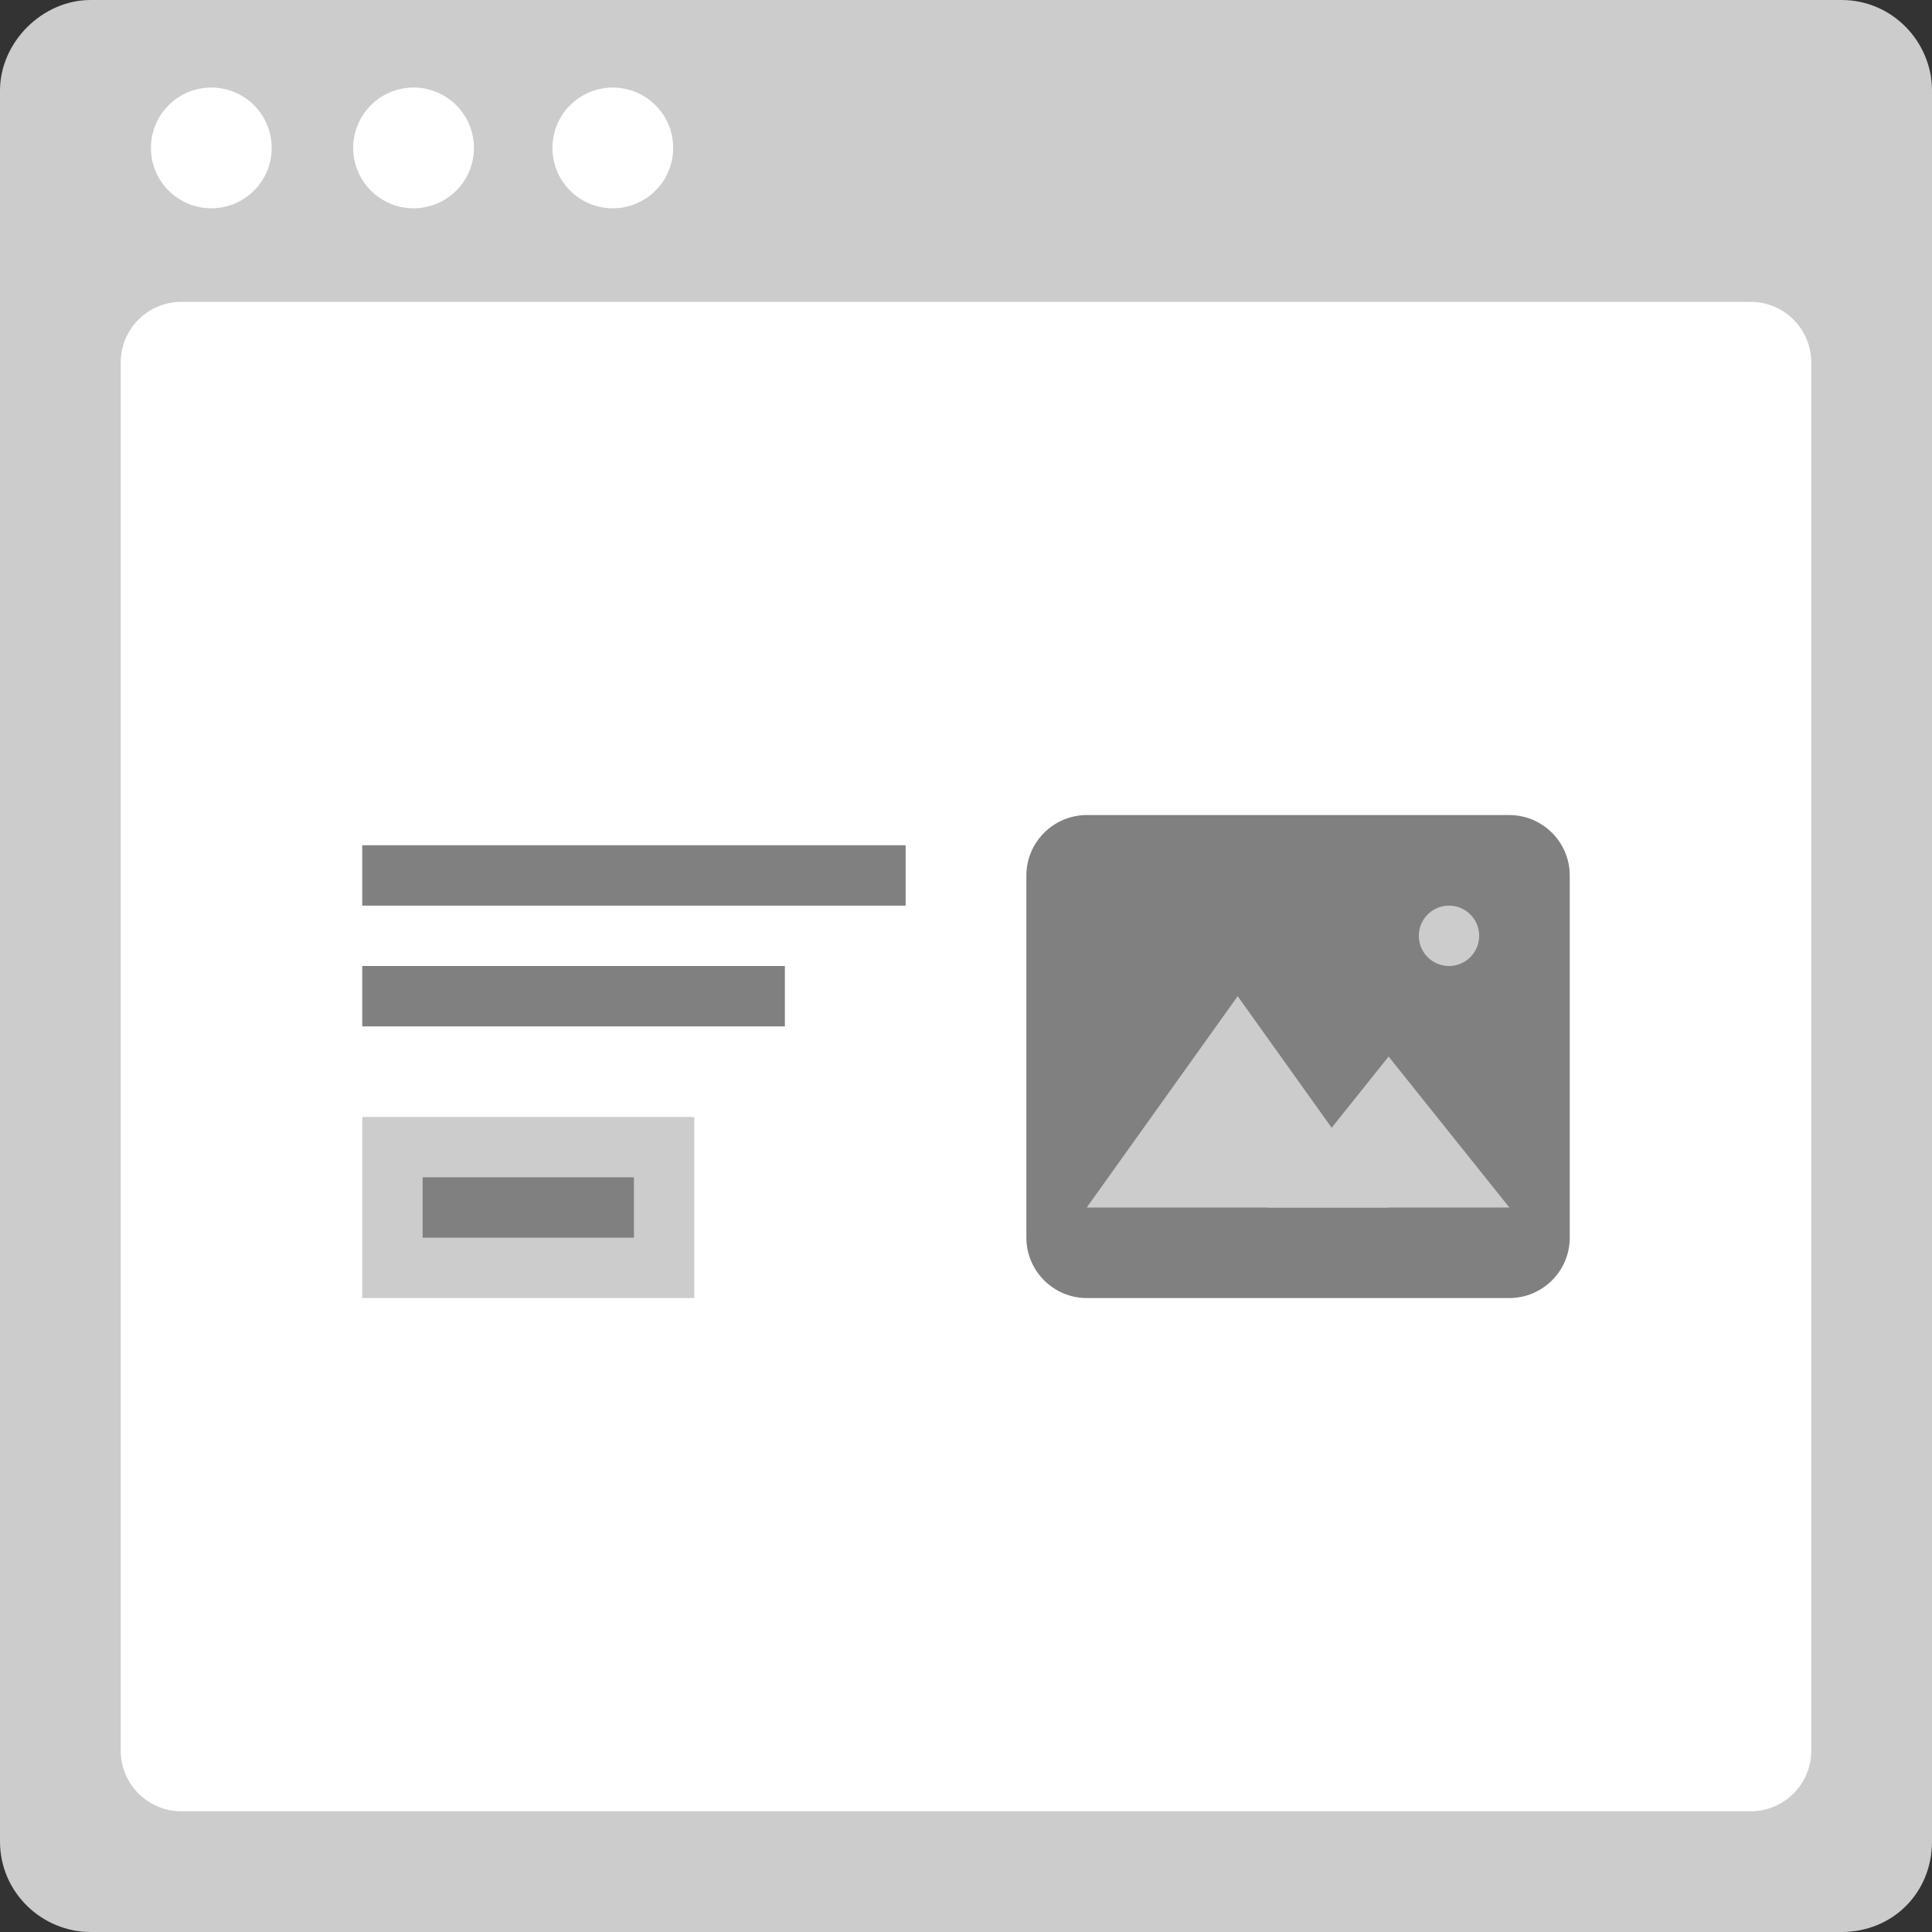 <?xml version="1.0" encoding="utf-8"?>
<!-- Generator: Adobe Illustrator 21.0.0, SVG Export Plug-In . SVG Version: 6.00 Build 0)  -->
<svg version="1.1" xmlns="http://www.w3.org/2000/svg" xmlns:xlink="http://www.w3.org/1999/xlink" x="0px" y="0px" width="64px"
	 height="64px" viewBox="0 0 64 64" style="enable-background:new 0 0 64 64;" xml:space="preserve">
<rect x="0" y="0" width="64" height="64" fill="#333333" stroke="none"/>
<style type="text/css">
	.st0{fill:#CCCCCC;}
	.st1{fill:#FFFFFF;}
	.st2{fill:#E6E6E6;}
	.st3{fill:#808080;}
	.st4{fill:none;stroke:#CCCCCC;stroke-miterlimit:10;}
	.st5{fill:#B3B3B3;}
	.st6{display:none;}
</style>
<g id="icon_frame">
	<path class="st0" d="M61,64H3c-1.6,0-3-1.3-3-3V3c0-1.6,1.4-3,3-3h58c1.7,0,3,1.4,3,3v58C64,62.7,62.7,64,61,64z"/>
	<path class="st1" d="M58,60H6c-1.1,0-2-0.9-2-2V12c0-1.1,0.9-2,2-2h52c1.1,0,2,0.9,2,2v46C60,59.1,59.1,60,58,60z"/>
	<circle class="st1" cx="7" cy="4.9" r="2"/>
	<circle class="st1" cx="13.7" cy="4.9" r="2"/>
	<circle class="st1" cx="20.3" cy="4.9" r="2"/>
</g>
<g id="ref">
	<rect x="12" y="37" class="st0" width="11" height="6"/>
	<rect x="14" y="39" class="st3" width="7" height="2"/>
	<rect x="12" y="28" class="st3" width="18" height="2"/>
	<rect x="12" y="32" class="st3" width="14" height="2"/>
	<path class="st3" d="M50,43H36c-1.1,0-2-0.9-2-2V29c0-1.1,0.9-2,2-2h14c1.1,0,2,0.9,2,2v12C52,42.1,51.1,43,50,43z"/>
	<circle class="st0" cx="48" cy="31" r="1"/>
	<polygon class="st0" points="41,33 36,40 46,40 	"/>
	<polygon class="st0" points="46,35 42,40 50,40 	"/>
</g>
<g id="guides" class="st6">
</g>
</svg>
